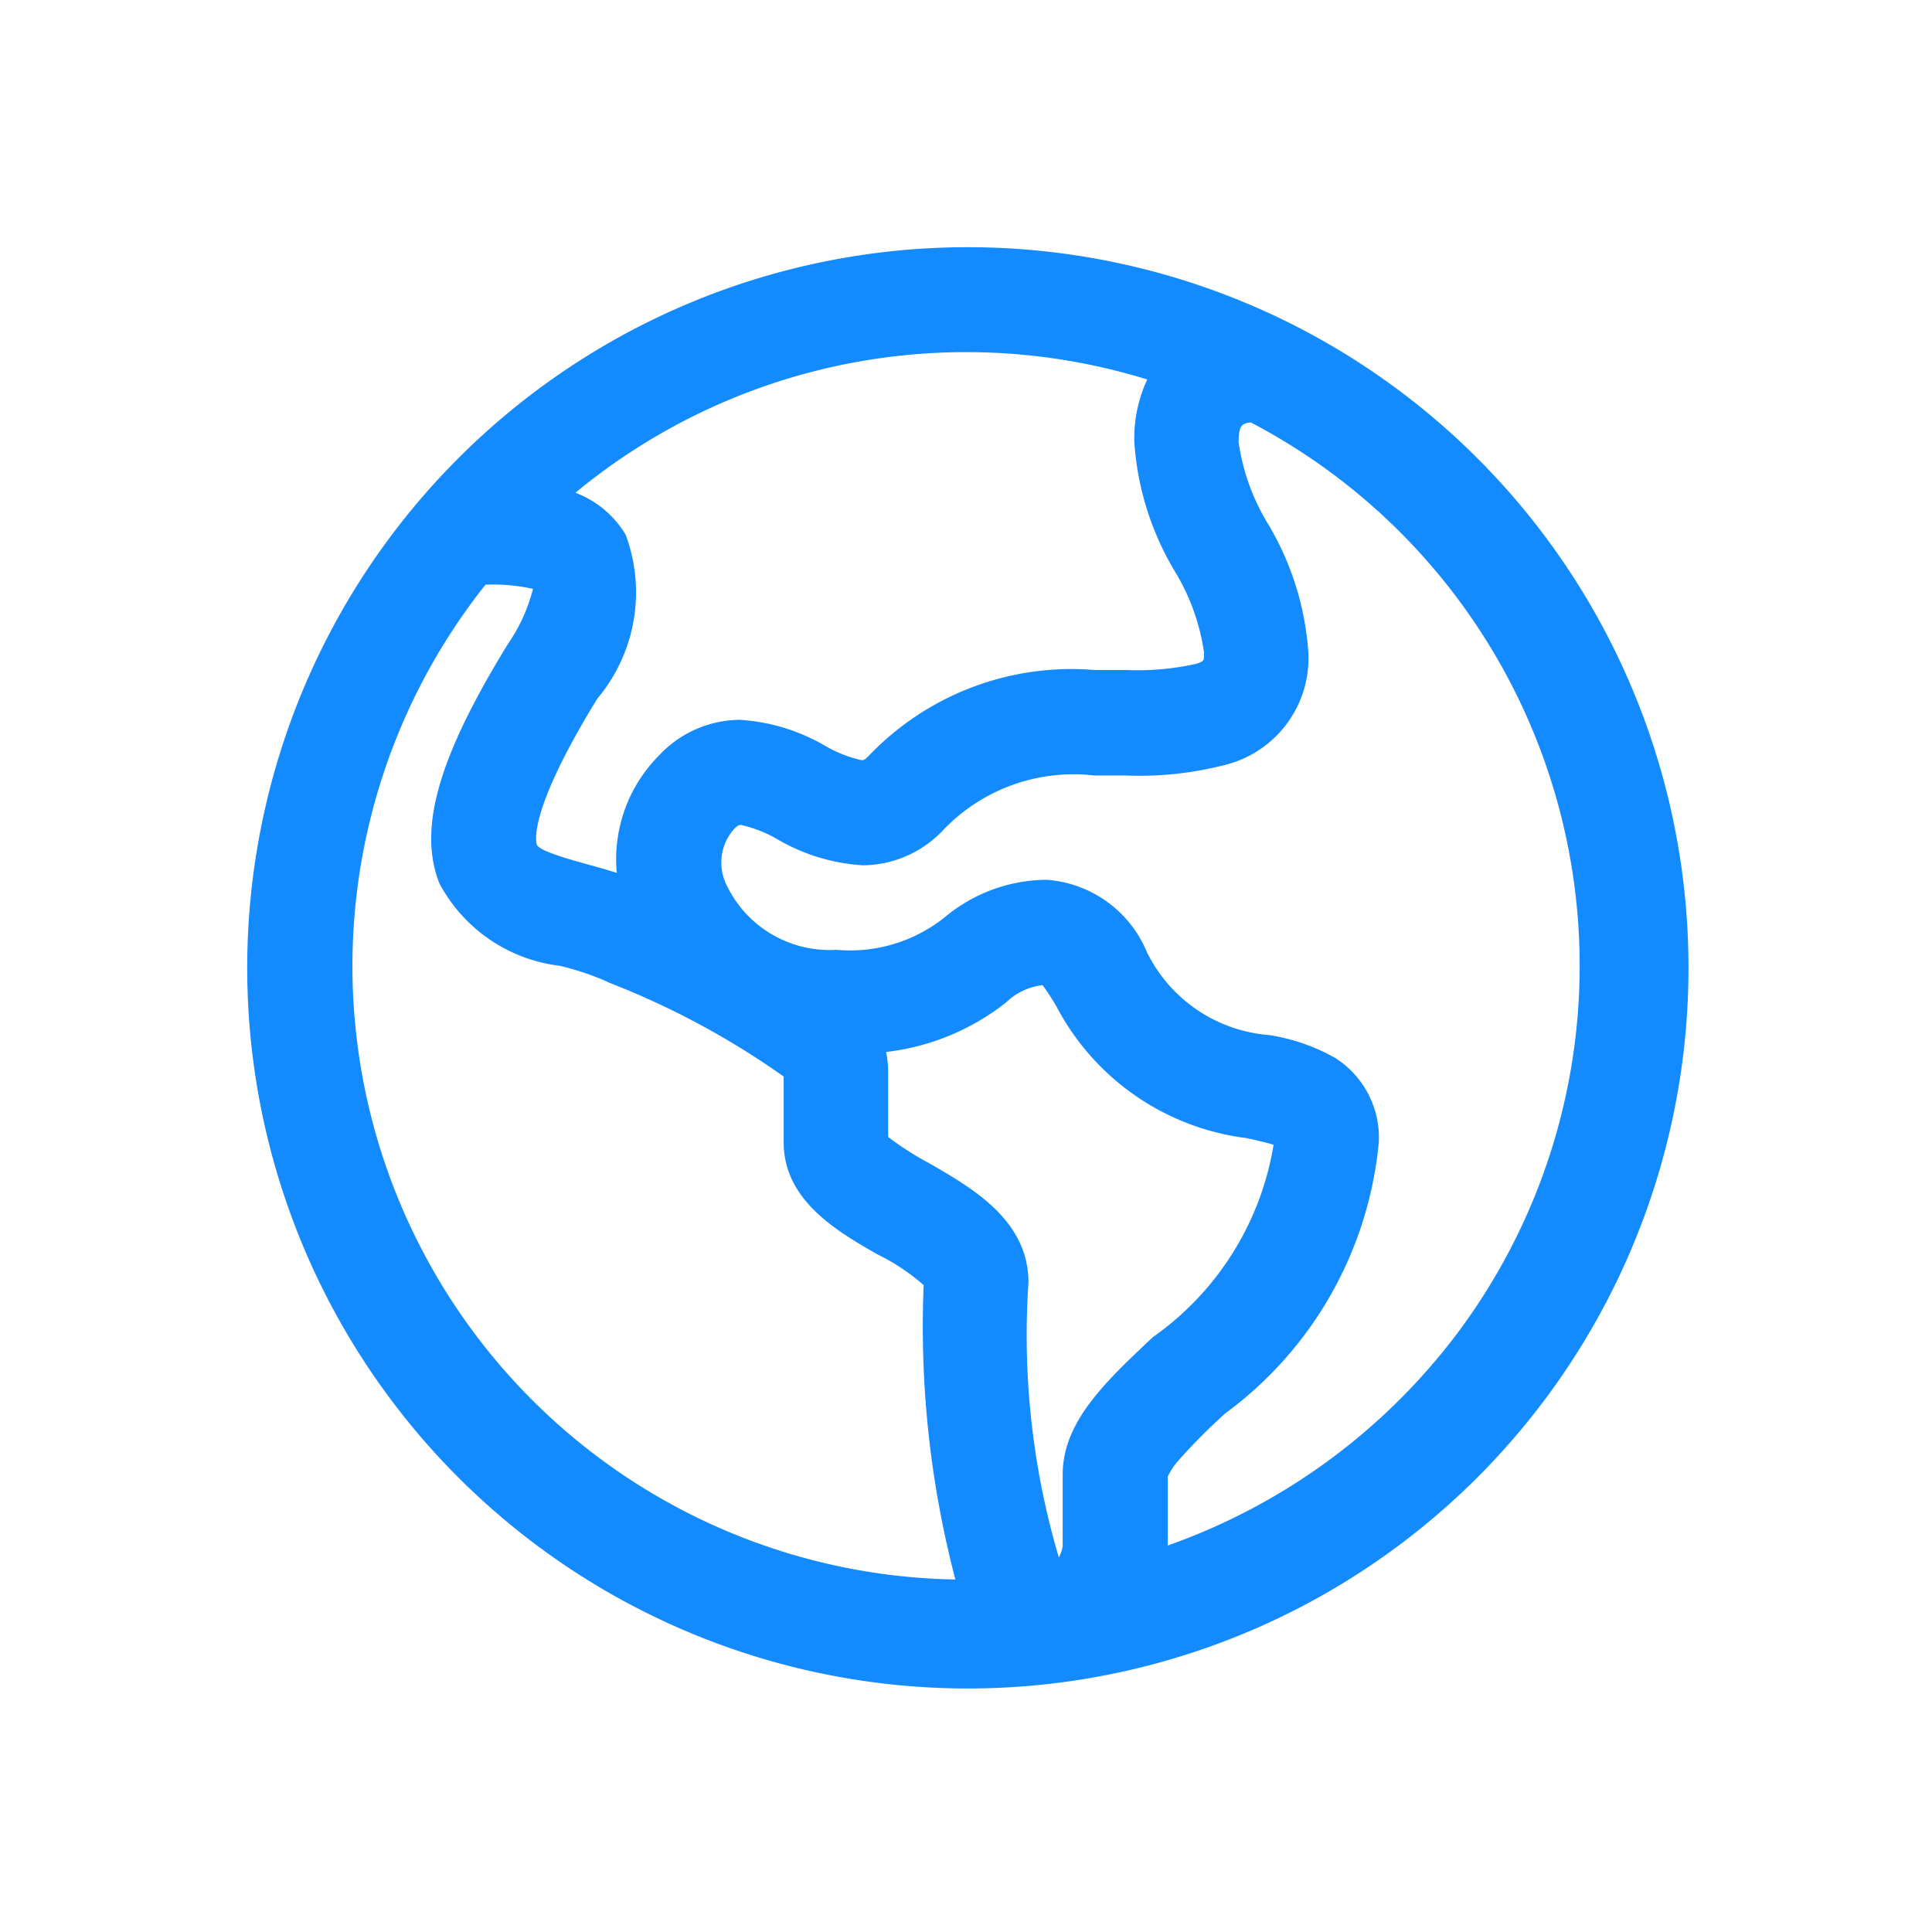 <svg xmlns="http://www.w3.org/2000/svg" width="24" height="24" viewBox="0 0 24 24">
  <g id="International_Usages" data-name="International Usages" transform="translate(643 1998)">
    <g id="base" opacity="0">
      <rect id="Rectangle_982" data-name="Rectangle 982" width="24" height="24" transform="translate(-643 -1998)" fill="#7e2323"/>
      <rect id="Rectangle_983" data-name="Rectangle 983" width="20" height="20" transform="translate(-641 -1996)" fill="#e88e8e"/>
    </g>
    <g id="globe" transform="translate(-639.779 -1994.779)">
      <g id="Group_39332" data-name="Group 39332" transform="translate(-0.15 -0.15)">
        <path id="Path_43238" data-name="Path 43238" d="M8.792,0a8.792,8.792,0,1,0,8.792,8.792A8.815,8.815,0,0,0,8.792,0Zm0,1.03a7.731,7.731,0,0,1,2.455.4,1.5,1.5,0,0,0-.235.861A3.48,3.48,0,0,0,11.5,3.824a2.741,2.741,0,0,1,.38,1.074c0,.181-.043.223-.191.272a4.55,4.55,0,0,1-1.168.082A3.459,3.459,0,0,0,7.684,6.273c-.142.142-.219.149-.71-.1a1.484,1.484,0,0,0-1.9.1,1.717,1.717,0,0,0-.456,1.565c-.5-.2-1.2-.286-1.286-.5-.039-.1-.1-.536.763-1.938.32-.52.705-1.282.35-1.892a1.2,1.2,0,0,0-.779-.536A7.729,7.729,0,0,1,8.792,1.03Zm0,15.524A7.757,7.757,0,0,1,2.756,3.918c.594-.005.754.067.8.106.005.034.021.254-.336.834-.842,1.367-1.094,2.221-.844,2.856.338.858,1.4.859,1.977,1.13A12.182,12.182,0,0,1,6.663,10.12v.866c0,.646.609.994,1.1,1.274.2.113.611.35.64.465a11.056,11.056,0,0,0,.453,3.828ZM10.132,16a.772.772,0,0,1-.2.409c-.131-.182-.5-.939-.5-3.681,0-.7-.643-1.064-1.159-1.359a2.487,2.487,0,0,1-.584-.4v-.85a1,1,0,0,0-.067-.374,2.852,2.852,0,0,0,1.59-.609.86.86,0,0,1,.575-.241H9.8a1.4,1.4,0,0,1,.238.334,2.978,2.978,0,0,0,2.271,1.57,2.026,2.026,0,0,1,.439.126.316.316,0,0,1,.005.064,3.7,3.7,0,0,1-1.54,2.513c-.579.545-1.079,1.015-1.079,1.613C10.132,15.195,10.131,15.952,10.132,16Zm1.015.192a1.193,1.193,0,0,0,.012-.219c0-.07,0-.853,0-.858s.008-.075.164-.264a7.477,7.477,0,0,1,.594-.6,4.612,4.612,0,0,0,1.864-3.263,1.04,1.04,0,0,0-.479-.931,2.327,2.327,0,0,0-.775-.266A1.988,1.988,0,0,1,10.92,8.7a1.332,1.332,0,0,0-1.133-.836A1.849,1.849,0,0,0,8.609,8.3a2.018,2.018,0,0,1-1.431.433,1.554,1.554,0,0,1-1.487-.889A.76.76,0,0,1,5.8,7c.142-.142.219-.149.71.1a1.484,1.484,0,0,0,1.9-.1,2.473,2.473,0,0,1,2.107-.719,4.964,4.964,0,0,0,1.5-.135,1.237,1.237,0,0,0,.9-1.25,3.48,3.48,0,0,0-.489-1.535,2.741,2.741,0,0,1-.38-1.074c0-.242.053-.377.319-.388a7.761,7.761,0,0,1-1.214,14.287Z" transform="translate(0.137 0.137)" fill="#148AFF"/>
        <path id="Path_43238_-_Outline" data-name="Path 43238 - Outline" d="M8.779-.15A8.952,8.952,0,1,1,2.466,2.478,8.939,8.939,0,0,1,8.779-.15Zm0,17.584A8.646,8.646,0,1,0,.124,8.779,8.665,8.665,0,0,0,8.779,17.434ZM8.779.88a7.866,7.866,0,0,1,2.5.405l.171.057-.1.15a1.373,1.373,0,0,0-.212.784,3.377,3.377,0,0,0,.475,1.473,2.818,2.818,0,0,1,.4,1.136.355.355,0,0,1-.285.4,3.467,3.467,0,0,1-.955.09h-.392a3.241,3.241,0,0,0-2.606.981A.389.389,0,0,1,7.48,6.5a1.426,1.426,0,0,1-.58-.21A2.162,2.162,0,0,0,5.965,6a1.107,1.107,0,0,0-.806.361A1.579,1.579,0,0,0,4.74,7.8l.047.244-.231-.09c-.17-.066-.364-.12-.552-.172-.409-.114-.732-.2-.813-.408-.072-.183-.068-.694.774-2.06.3-.49.666-1.2.348-1.752a1.053,1.053,0,0,0-.695-.472l-.25-.065.194-.171A7.886,7.886,0,0,1,8.779.88Zm2.251.613A7.616,7.616,0,0,0,3.927,2.9a1.235,1.235,0,0,1,.624.521A2.054,2.054,0,0,1,4.2,5.457c-.885,1.436-.758,1.8-.752,1.816.035.079.408.182.631.244.12.033.243.067.362.105a1.827,1.827,0,0,1,.525-1.459,1.385,1.385,0,0,1,1-.442,2.384,2.384,0,0,1,1.058.32,1.587,1.587,0,0,0,.458.181c.022,0,.038,0,.094-.059a3.48,3.48,0,0,1,2.8-1.061h.392a3.351,3.351,0,0,0,.868-.076c.1-.033.1-.033.1-.142a2.672,2.672,0,0,0-.366-1.013,3.583,3.583,0,0,1-.5-1.6A1.733,1.733,0,0,1,11.03,1.494Zm1.349.256.032.017a7.892,7.892,0,0,1,2.71,11.715,7.984,7.984,0,0,1-3.946,2.824l-.212.068.035-.22a1.046,1.046,0,0,0,.01-.194c0-.061,0-.613,0-.848v-.019c0-.043.029-.145.2-.346a7.547,7.547,0,0,1,.605-.61,4.5,4.5,0,0,0,1.822-3.164.909.909,0,0,0-.416-.815,2.229,2.229,0,0,0-.73-.247,2.112,2.112,0,0,1-1.7-1.156c-.205-.343-.46-.769-1.015-.769a1.71,1.71,0,0,0-1.1.411,2.155,2.155,0,0,1-1.511.459,1.69,1.69,0,0,1-1.614-.973.891.891,0,0,1,.142-.99.389.389,0,0,1,.288-.139,1.426,1.426,0,0,1,.58.21,2.162,2.162,0,0,0,.935.291A1.107,1.107,0,0,0,8.3,6.892a2.492,2.492,0,0,1,2.07-.76h.379A4.037,4.037,0,0,0,11.96,6a1.1,1.1,0,0,0,.8-1.12,3.377,3.377,0,0,0-.475-1.474,2.819,2.819,0,0,1-.4-1.136c0-.152,0-.506.451-.525Zm-1.1,14.231A7.716,7.716,0,0,0,14.9,13.318,7.618,7.618,0,0,0,12.318,2.027c-.12.01-.152.048-.152.249a2.672,2.672,0,0,0,.366,1.013,3.583,3.583,0,0,1,.5,1.6,1.366,1.366,0,0,1-.99,1.38,4.257,4.257,0,0,1-1.294.143h-.379A2.236,2.236,0,0,0,8.5,7.086a1.385,1.385,0,0,1-1,.442,2.384,2.384,0,0,1-1.058-.32,1.587,1.587,0,0,0-.458-.181c-.022,0-.038,0-.094.059a.629.629,0,0,0-.083.692,1.418,1.418,0,0,0,1.361.8,1.883,1.883,0,0,0,1.35-.407,1.992,1.992,0,0,1,1.259-.463,1.462,1.462,0,0,1,1.25.9,1.852,1.852,0,0,0,1.519,1.029,2.428,2.428,0,0,1,.819.284,1.171,1.171,0,0,1,.542,1.046A4.722,4.722,0,0,1,12,14.336a7.4,7.4,0,0,0-.582.586.853.853,0,0,0-.133.2c0,.485,0,.8,0,.837Q11.283,15.968,11.283,15.981ZM2.8,3.768c.6,0,.762.08.83.141l.036.032.008.048c.014.084.006.342-.354.927C2.5,6.242,2.255,7.06,2.488,7.65c.22.557.78.712,1.322.862a3.786,3.786,0,0,1,.585.194l.069.032a8.523,8.523,0,0,1,2.3,1.292l.023.035v.908c0,.566.547.879,1.03,1.155.5.287.672.42.705.551l0,.016v.017A11.349,11.349,0,0,0,8.97,16.49l.074.186-.227,0H8.779A7.894,7.894,0,0,1,2.637,3.819l.041-.05H2.8Zm.6.326a2.291,2.291,0,0,0-.59-.052A7.62,7.62,0,0,0,8.647,16.4a12.408,12.408,0,0,1-.394-3.657,2.6,2.6,0,0,0-.571-.38c-.493-.282-1.168-.668-1.168-1.393v-.818A10.047,10.047,0,0,0,4.348,8.987l-.069-.032a3.606,3.606,0,0,0-.542-.178,1.958,1.958,0,0,1-1.5-1.025c-.268-.68-.012-1.571.855-2.978A2.124,2.124,0,0,0,3.4,4.094ZM9.775,8.742h.042l.028.014c.078.038.154.15.3.387a2.838,2.838,0,0,0,2.183,1.506,1.8,1.8,0,0,1,.485.145l.046.031.012.055a.453.453,0,0,1,.008.093,3.8,3.8,0,0,1-1.583,2.613c-.556.523-1.036.975-1.036,1.513v.089c0,.187,0,.756,0,.793a.886.886,0,0,1-.238.51L9.9,16.6l-.095-.131c-.158-.22-.527-1.026-.527-3.761,0-.617-.579-.948-1.09-1.241l-.015-.008a1.991,1.991,0,0,1-.617-.438l-.021-.033V10.1a.857.857,0,0,0-.057-.323L7.415,9.61,7.6,9.593A2.711,2.711,0,0,0,9.12,9.009.985.985,0,0,1,9.775,8.742ZM12.6,11c-.093-.03-.262-.067-.336-.083a3.1,3.1,0,0,1-2.36-1.633,3.146,3.146,0,0,0-.173-.267.77.77,0,0,0-.453.214,2.952,2.952,0,0,1-1.492.616,1.234,1.234,0,0,1,.026.256v.8a3.854,3.854,0,0,0,.5.321l.015.008c.518.3,1.228.7,1.228,1.478a9.74,9.74,0,0,0,.377,3.416.411.411,0,0,0,.048-.14c0-.036,0-.425,0-.8V15.1c0-.656.52-1.146,1.122-1.712A3.64,3.64,0,0,0,12.6,11Z" transform="translate(0.15 0.15)" fill="#148AFF"/>
      </g>
    </g>
  </g>
</svg>
